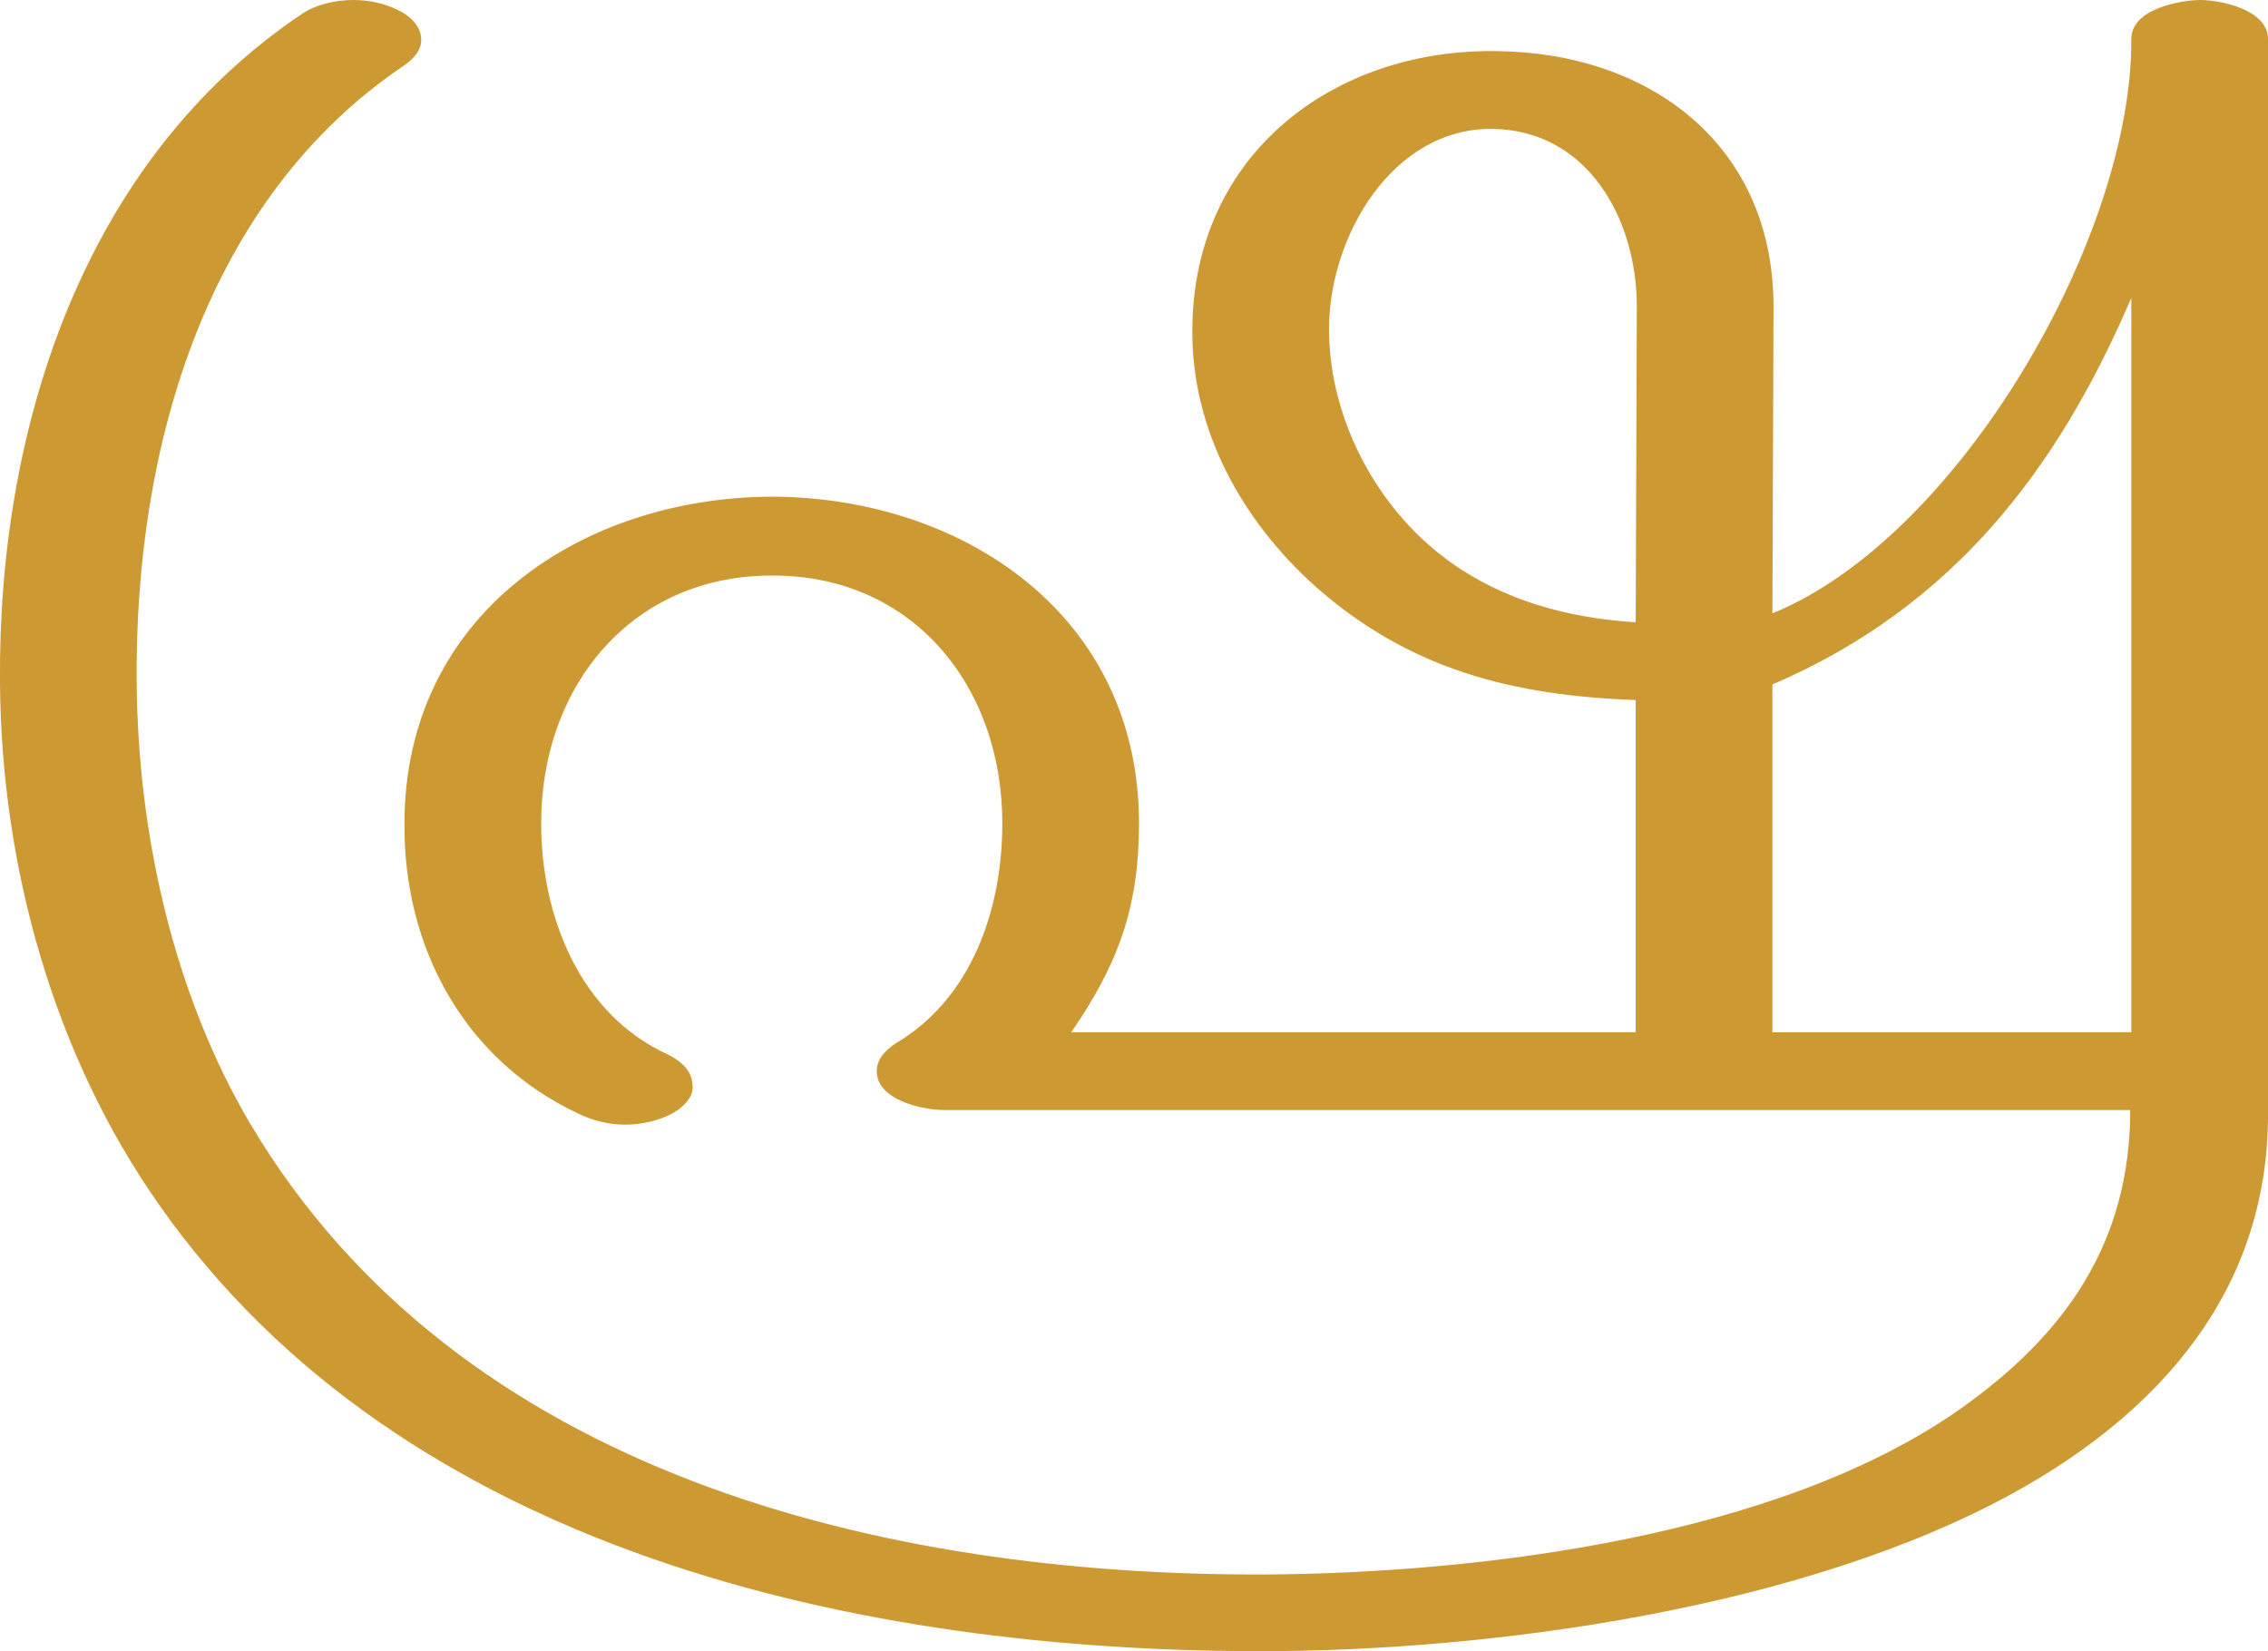 <?xml version="1.0" encoding="UTF-8"?>
<!DOCTYPE svg PUBLIC "-//W3C//DTD SVG 1.1//EN" "http://www.w3.org/Graphics/SVG/1.1/DTD/svg11.dtd">
<!-- Creator: CorelDRAW X8 -->
<svg xmlns="http://www.w3.org/2000/svg" xml:space="preserve" width="2041px" height="1486px" version="1.1" style="shape-rendering:geometricPrecision; text-rendering:geometricPrecision; image-rendering:optimizeQuality; fill-rule:evenodd; clip-rule:evenodd"
viewBox="0 0 2041 1486"
 xmlns:xlink="http://www.w3.org/1999/xlink">
 <defs>
  <style type="text/css">
   <![CDATA[
    .fil0 {fill:#CC9933;fill-rule:nonzero}
   ]]>
  </style>
 </defs>
 <g id="Layer_x0020_1">
  <path class="fil0" d="M601 949c-79,-36 -114,-124 -114,-208 0,-125 83,-224 209,-223 125,0 206,99 206,223 0,78 -28,158 -96,198 -9,6 -17,14 -17,25 0,26 41,35 61,35l1067 0c0,119 -58,202 -153,269 -163,115 -432,148 -627,149 -340,1 -724,-89 -912,-406 -69,-117 -101,-261 -102,-397 -2,-209 61,-435 242,-556 8,-6 15,-14 14,-24 -1,-12 -12,-21 -21,-25 -12,-6 -26,-9 -40,-9 -16,0 -34,4 -47,13 -196,132 -273,372 -271,601 1,165 48,335 143,470 220,314 634,402 991,402 211,0 491,-39 679,-143 130,-72 228,-181 228,-340l0 -968c0,-26 -42,-35 -61,-35 -15,0 -62,7 -62,35 1,179 -156,449 -323,517l1 -276c0,-147 -113,-229 -250,-230 -145,-2 -272,92 -273,250 -1,91 45,173 111,232 85,75 178,98 288,102l0 299 -508 0c42,-61 61,-112 61,-188 0,-188 -159,-293 -329,-294 -171,0 -332,105 -332,294 -1,112 54,213 156,261 14,7 31,11 48,10 15,-1 30,-5 42,-13 8,-6 15,-14 13,-24 -1,-13 -12,-21 -22,-26zm994 -20c0,-104 0,-209 0,-313 163,-70 257,-194 323,-348l0 661 -323 0zm-122 -653l-1 284c-82,-5 -154,-32 -206,-89 -43,-47 -70,-111 -70,-175 0,-83 57,-181 147,-180 85,1 130,80 130,160z"/>
 </g>
</svg>
